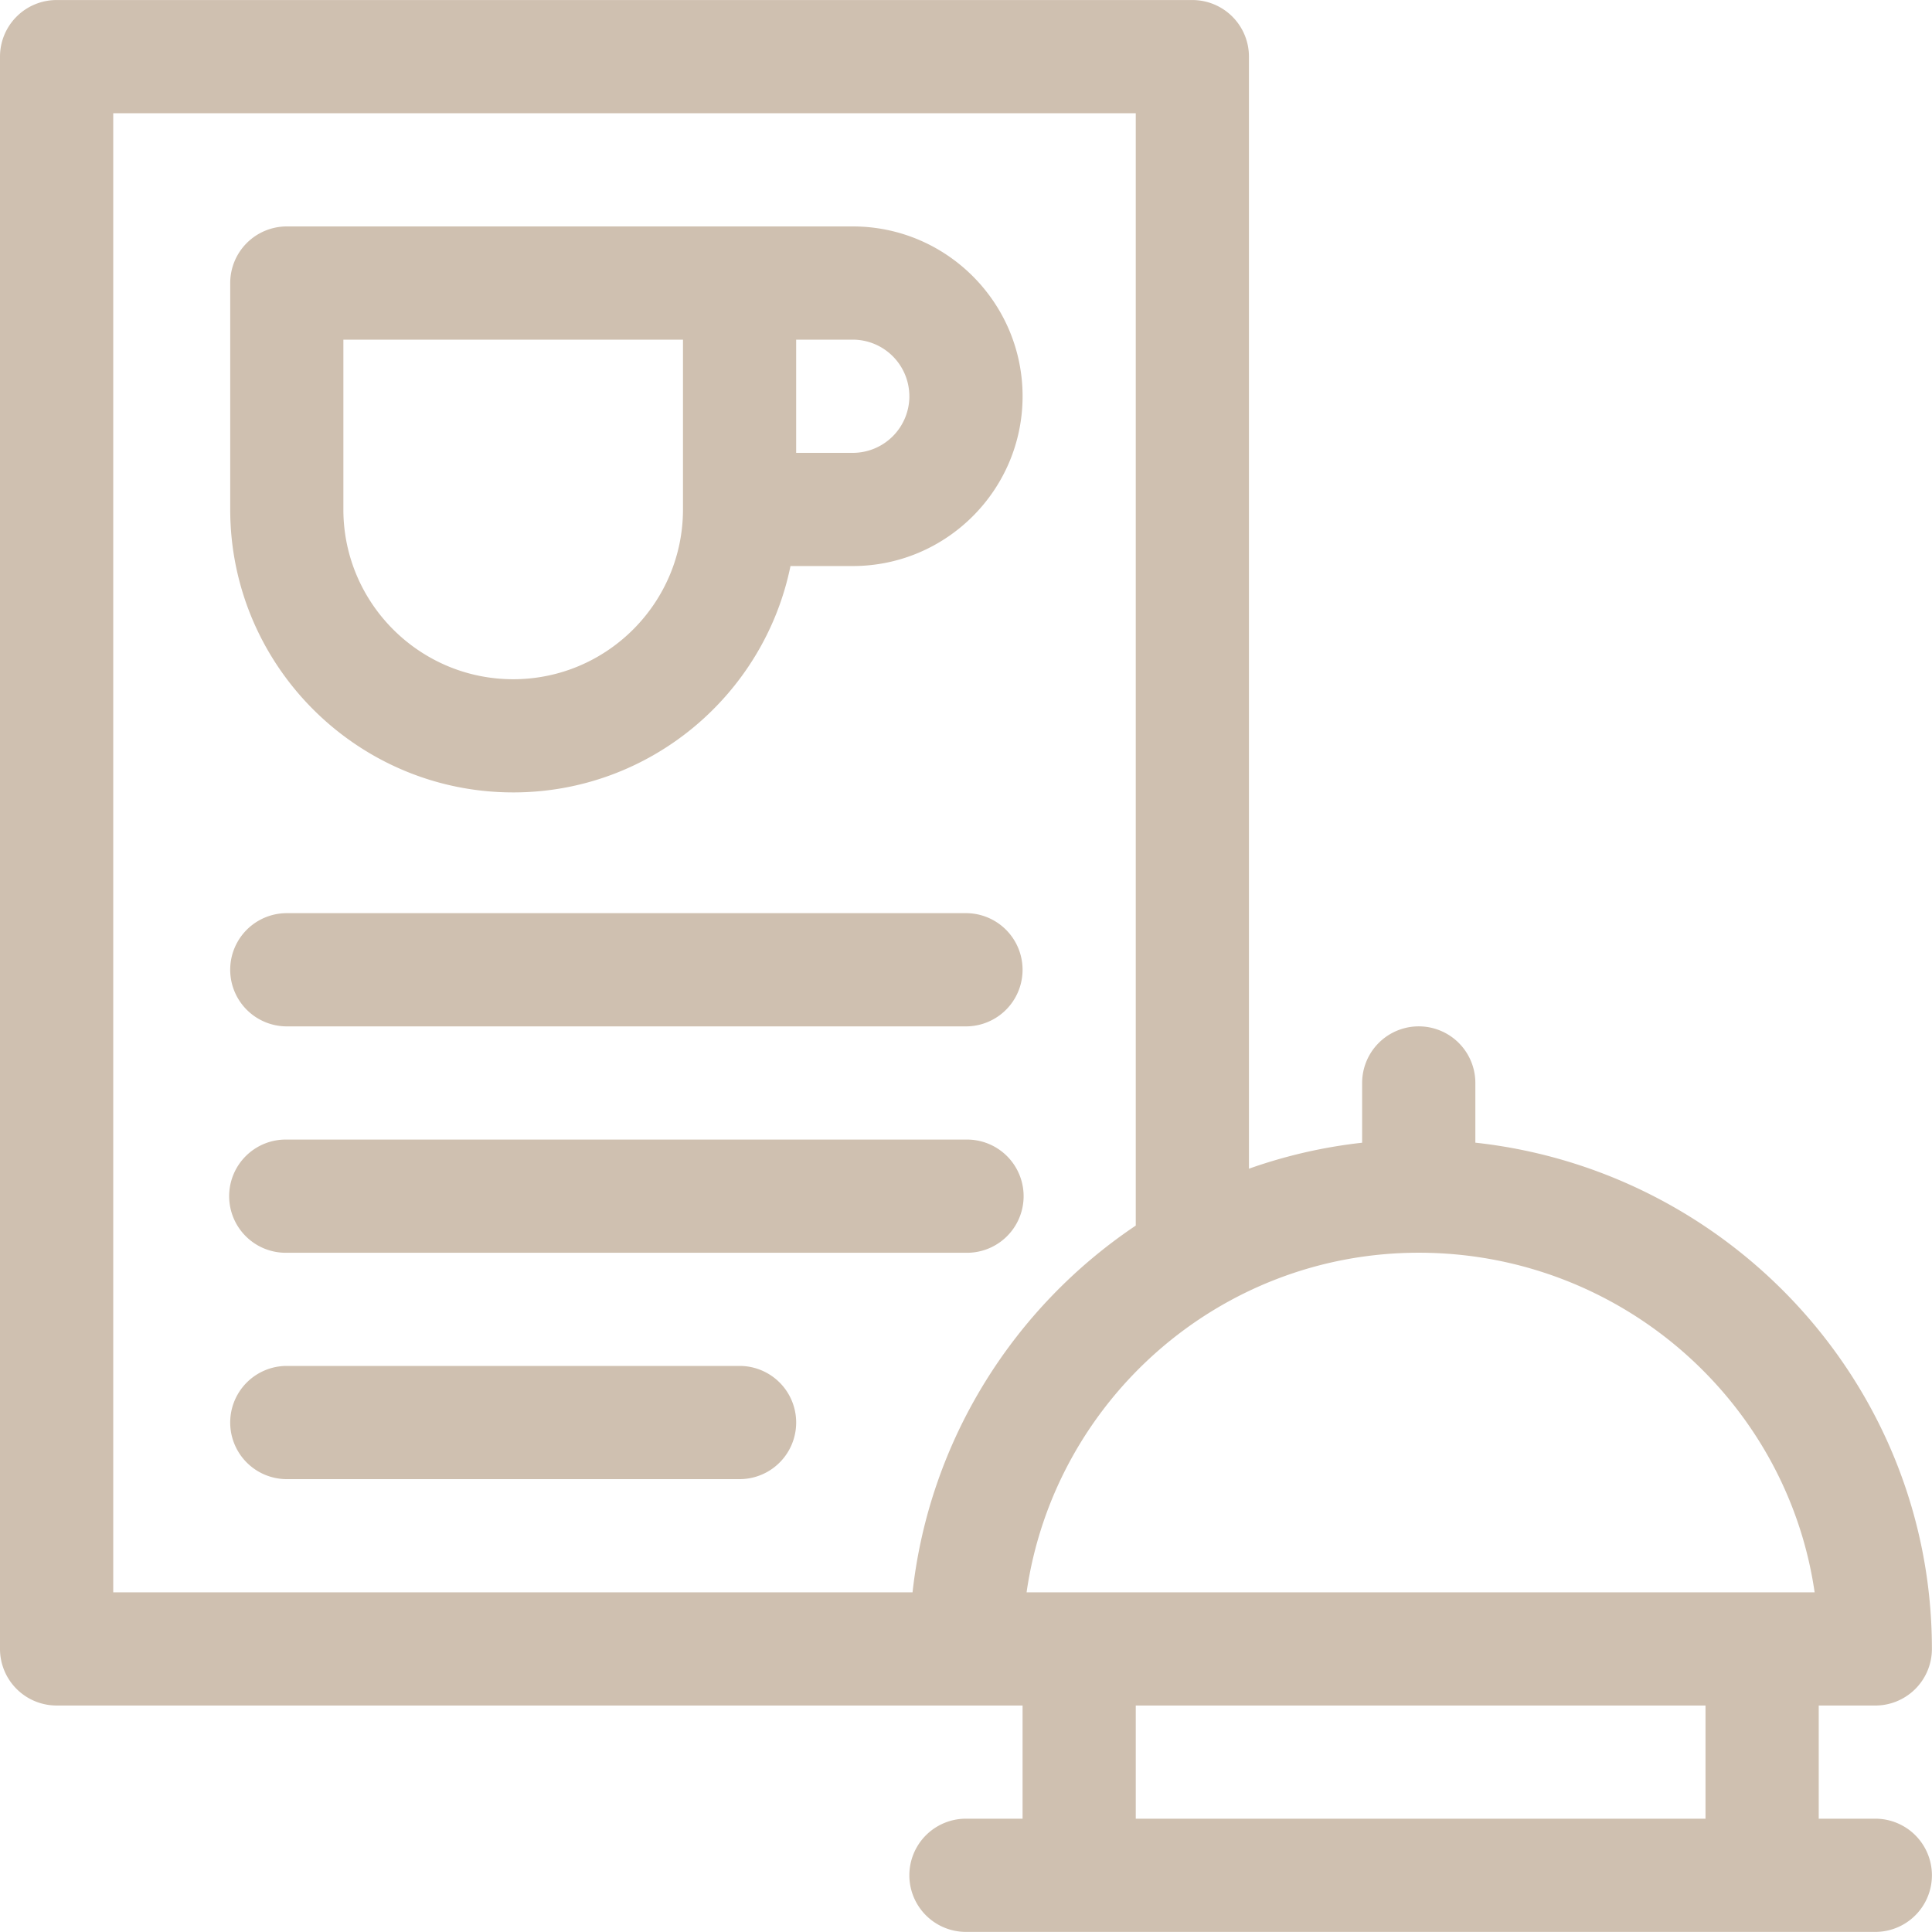 <svg xmlns="http://www.w3.org/2000/svg" width="100" height="100" viewBox="0 0 100 100"><g><g><path fill="#cfc0b0" d="M26.563 41.015c-8.077 0-14.647-6.57-14.647-14.647V14.65a2.93 2.93 0 0 1 2.93-2.93h29.293c4.847 0 8.79 3.943 8.79 8.789 0 4.845-3.943 8.789-8.79 8.789h-3.224c-1.36 6.677-7.279 11.717-14.352 11.717zM47.068 20.51a2.933 2.933 0 0 0-2.929-2.93h-2.93v5.86h2.93a2.933 2.933 0 0 0 2.93-2.93zm-29.295 5.859c0 4.846 3.943 8.788 8.79 8.788 4.845 0 8.788-3.942 8.788-8.788V17.58H17.773zm-2.928 26.756a2.929 2.929 0 1 1 0-5.86h35.153a2.93 2.93 0 1 1 0 5.86zm0 11.718a2.93 2.93 0 1 1 0-5.859h35.153a2.93 2.93 0 1 1 0 5.859zM38.28 70.7a2.93 2.93 0 1 1 0 5.86H14.845a2.93 2.93 0 1 1 0-5.86zm55.857 17.577v5.858h2.929a2.93 2.93 0 1 1 0 5.86H49.998a2.93 2.93 0 0 1 0-5.86h2.93v-5.858H2.931A2.93 2.93 0 0 1 0 85.348V2.932a2.93 2.93 0 0 1 2.93-2.93h58.785a2.93 2.93 0 0 1 2.93 2.93v57.56a26.133 26.133 0 0 1 5.859-1.345v-3.093a2.93 2.93 0 0 1 5.86 0v3.09c13.271 1.453 23.631 12.65 23.631 26.204a2.93 2.93 0 0 1-2.93 2.93zm-.212-5.859c-1.439-9.924-10.079-17.577-20.49-17.577-10.314 0-18.873 7.653-20.299 17.577zm-88.064 0h41.372c.878-7.902 5.26-14.76 11.554-18.982V5.86H5.861zm82.416 5.859h-29.49v5.858h29.49z"/></g></g></svg>